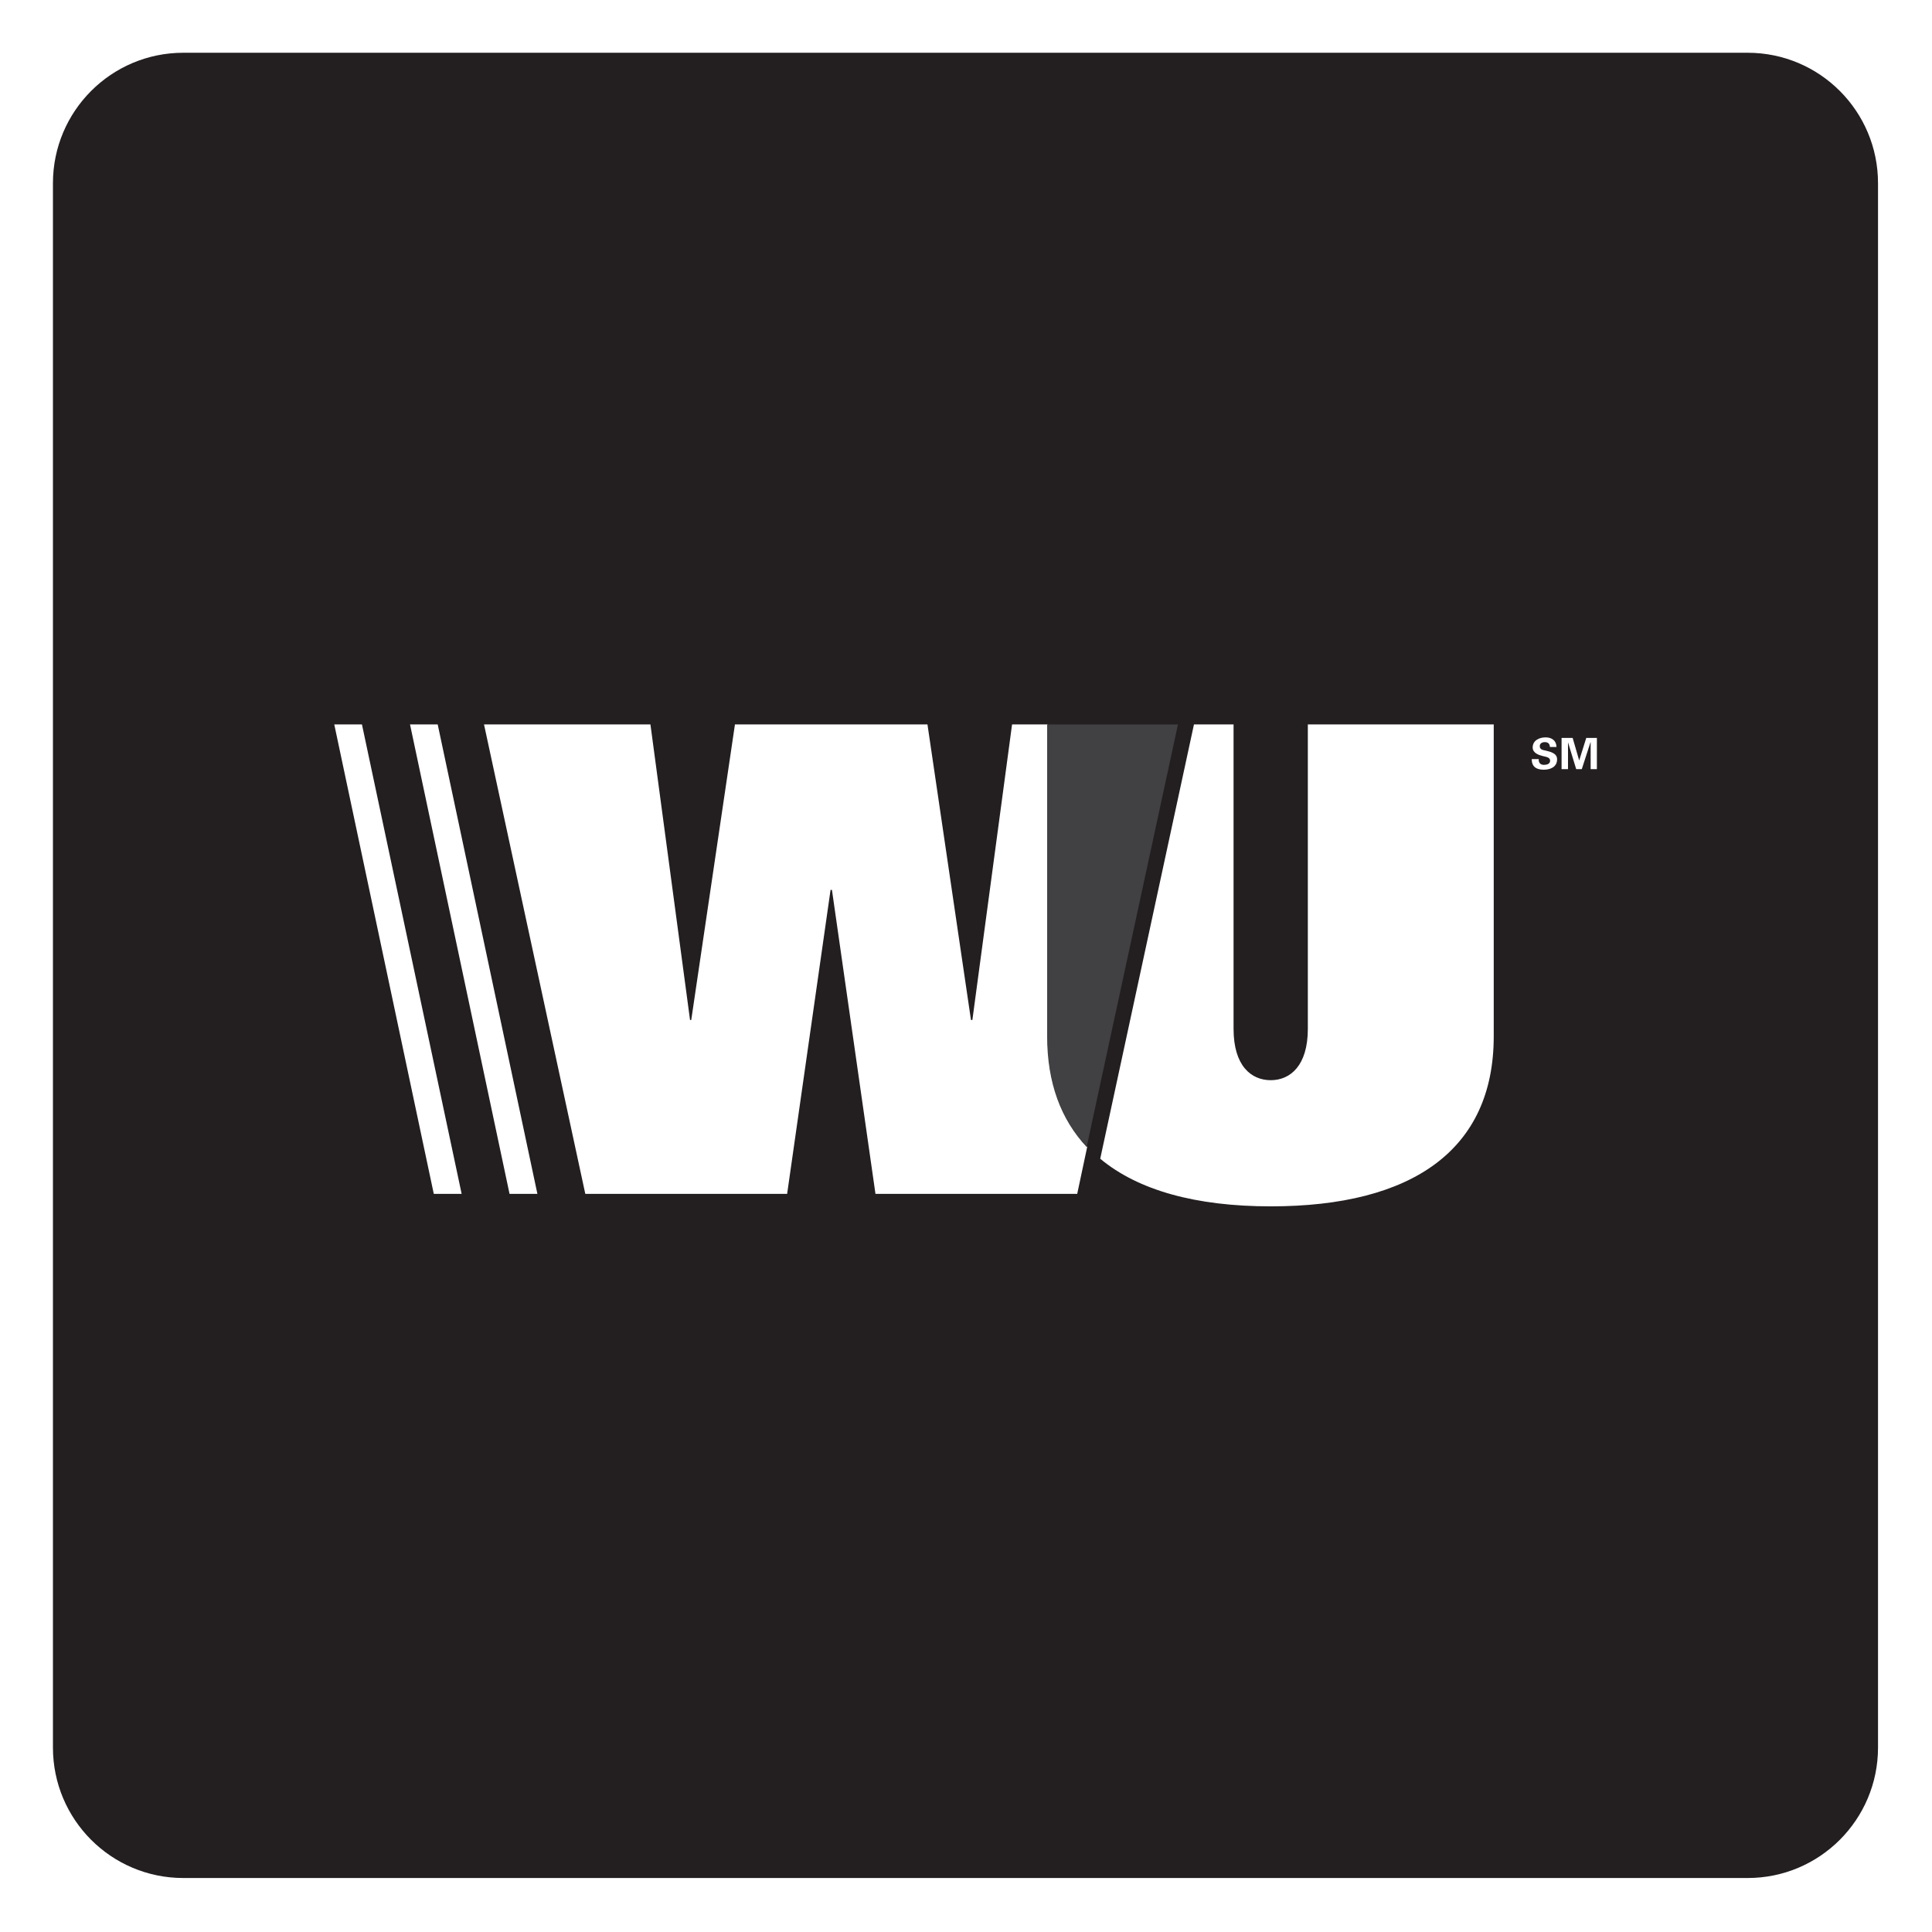<?xml version="1.0" encoding="utf-8"?>
<!-- Generator: Adobe Illustrator 16.0.0, SVG Export Plug-In . SVG Version: 6.00 Build 0)  -->
<!DOCTYPE svg PUBLIC "-//W3C//DTD SVG 1.1//EN" "http://www.w3.org/Graphics/SVG/1.1/DTD/svg11.dtd">
<svg version="1.1" id="Layer_1" xmlns="http://www.w3.org/2000/svg" xmlns:xlink="http://www.w3.org/1999/xlink" x="0px" y="0px"
	 width="500px" height="500px" viewBox="0 0 500 500" enable-background="new 0 0 500 500" xml:space="preserve">
<g>
	<path fill="#231F20" d="M452.292,13.654H47.44c-18.641,0-33.738,15.121-33.738,33.762v404.851
		c0,18.641,15.097,33.761,33.738,33.761h404.852c18.641,0,33.737-15.12,33.737-33.761V47.416
		C486.029,28.774,470.933,13.654,452.292,13.654z M112.263,308.973L86.508,187.478h7.163l25.803,121.495H112.263z M131.869,308.973
		l-25.756-121.495h7.163l25.803,121.495H131.869z M278.781,308.973H226.57l-11.262-78.665h-0.361l-11.238,78.665h-52.234
		l-26.213-121.495h43.07l10.249,76.495h0.313l11.31-76.495h49.822l11.262,76.495h0.361l10.274-76.495h9.211v80.739
		c0,12.034,3.568,21.512,10.226,28.626L278.781,308.973z M386.577,268.217c0,29.349-21.054,43.987-57.709,43.987
		c-19.388,0-34.316-4.147-44.131-12.324l24.261-112.402h10.248v78.786c0,9.574,4.559,13.288,9.622,13.288
		c5.017,0,9.599-3.714,9.599-13.288v-78.786h48.11V268.217z M399.527,199.199c-1.856,0-3.136-0.724-3.11-2.75h1.808
		c-0.072,0.917,0.41,1.495,1.326,1.495c0.699,0,1.615-0.193,1.615-1.085c0-0.917-1.157-0.989-1.856-1.182
		c-1.085-0.266-2.652-0.796-2.652-2.219c0-1.833,1.689-2.628,3.352-2.628c1.545,0,2.798,0.82,2.798,2.484h-1.688
		c-0.073-0.868-0.481-1.254-1.352-1.254c-0.627,0-1.277,0.313-1.277,1.037c0,0.893,0.796,1.013,1.446,1.133
		c1.229,0.313,3.039,0.651,3.039,2.267C402.976,198.499,401.239,199.199,399.527,199.199z M413.273,199.054h-1.616v-6.945h-0.048
		l-2.243,6.945h-1.447l-2.121-6.945v6.945h-1.665v-8.079h2.869l1.689,5.836l1.832-5.836h2.75V199.054z"/>
	<path fill="#414042" d="M271.001,187.478v80.739c0,12.034,3.568,21.512,10.226,28.626l23.634-109.365H271.001z"/>
</g>
</svg>
